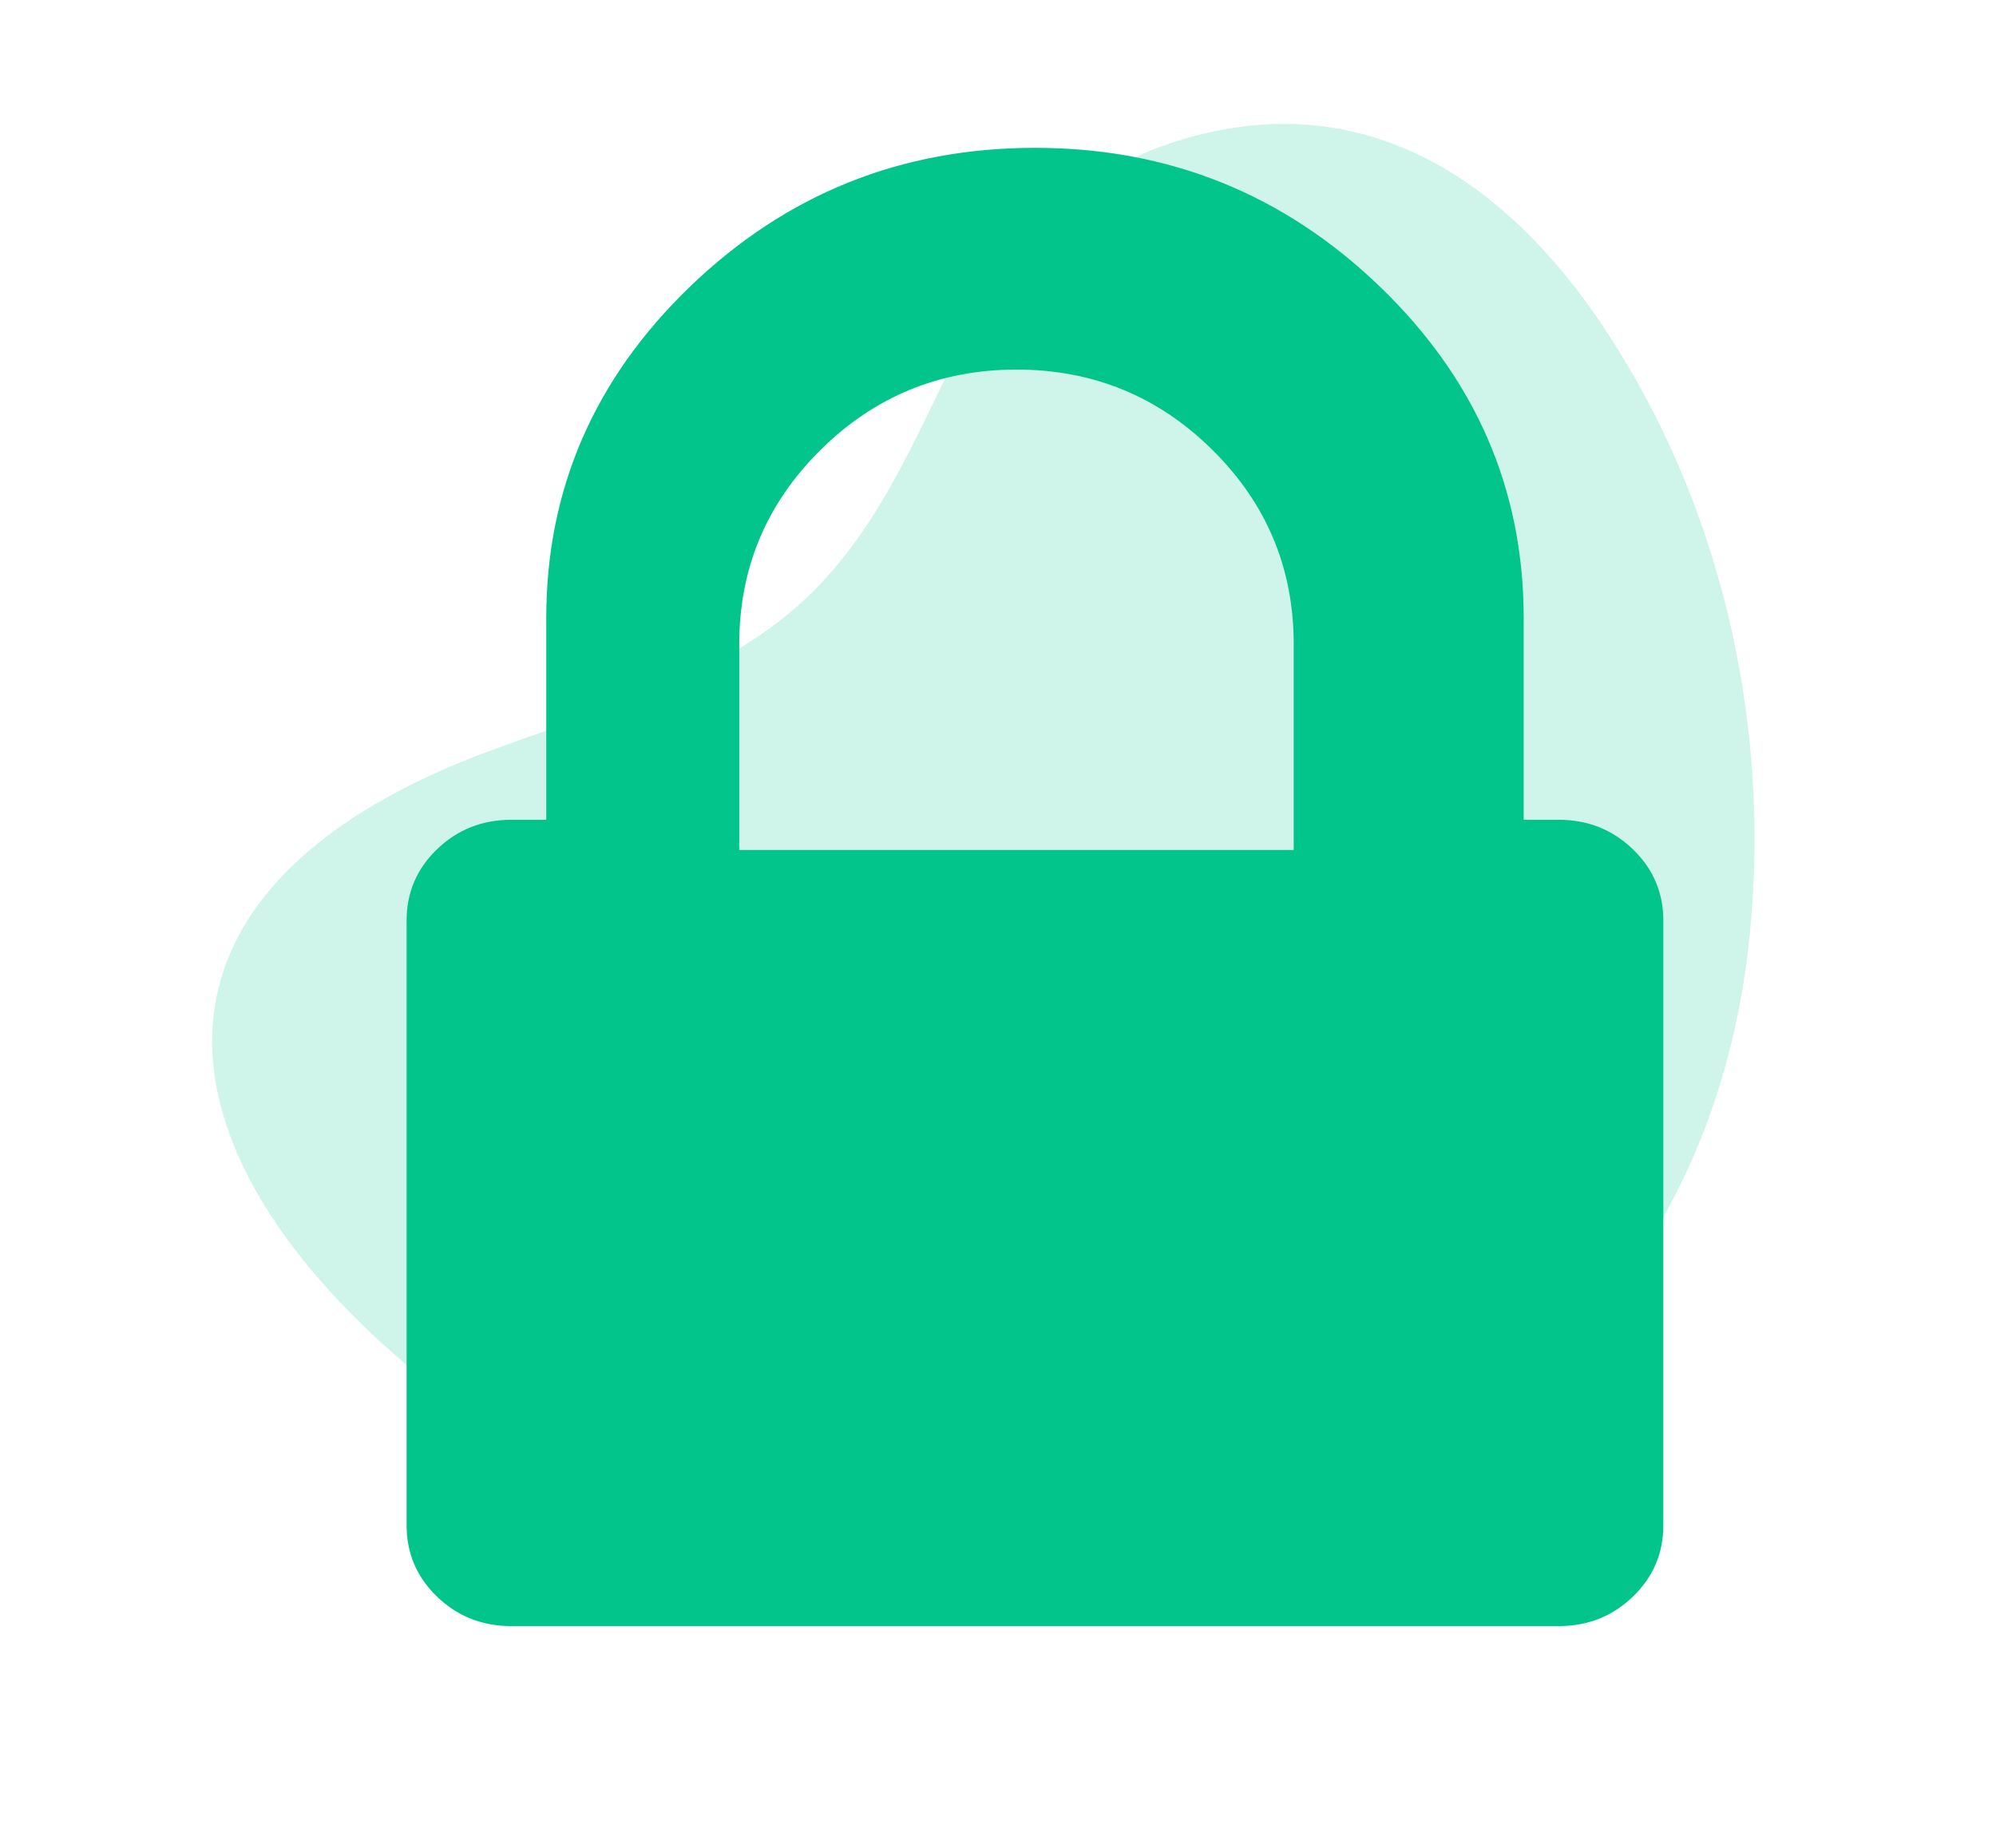 <?xml version="1.0" encoding="UTF-8"?>
<svg width="54px" height="50px" viewBox="0 0 54 50" version="1.1" xmlns="http://www.w3.org/2000/svg" xmlns:xlink="http://www.w3.org/1999/xlink">
    <title>icon</title>
    <g id="Page-1" stroke="none" stroke-width="1" fill="none" fill-rule="evenodd">
        <g id="Onboarding-admin-:-success-page" transform="translate(-408, -727)" fill="#02C58C">
            <g id="Group" transform="translate(343, 183)">
                <g id="step-2" transform="translate(49, 533)">
                    <g id="icon" transform="translate(16, 11)">
                        <path d="M8.564,32.796 C17.524,49.909 41.803,43.543 47.811,27.38 C48.851,24.584 49.303,21.254 47.63,18.789 C45.753,16.022 41.94,15.367 38.572,15.438 C35.203,15.51 31.675,16.032 28.584,14.716 C23.409,12.512 21.235,6.51 14.745,7.124 C9.605,7.611 7.056,11.445 6.093,16.075 C4.926,21.689 5.892,27.693 8.564,32.796 Z" id="Fill-165-Copy" fill-opacity="0.19" transform="translate(27.173, 25.015) scale(-1, 1) rotate(22) translate(-27.173, -25.015) "></path>
                        <path d="M44.173,22.977 C43.622,22.447 42.953,22.182 42.166,22.182 L41.222,22.182 L41.222,16.727 C41.222,13.242 39.924,10.25 37.326,7.75 C34.729,5.25 31.621,4 28,4 C24.379,4 21.27,5.25 18.673,7.75 C16.076,10.25 14.778,13.242 14.778,16.727 L14.778,22.182 L13.833,22.182 C13.046,22.182 12.377,22.447 11.826,22.977 C11.275,23.507 11,24.151 11,24.909 L11,41.273 C11,42.03 11.275,42.674 11.826,43.205 C12.377,43.735 13.046,44 13.833,44 L42.166,44 C42.954,44 43.622,43.735 44.174,43.205 C44.724,42.674 45,42.03 45,41.273 L45,24.909 C45,24.152 44.724,23.508 44.173,22.977 Z M35,23 L20,23 L20,17.428 C20,15.378 20.733,13.627 22.197,12.176 C23.662,10.725 25.43,10 27.5,10 C29.571,10 31.338,10.725 32.803,12.176 C34.268,13.627 35,15.378 35,17.428 L35,23 Z" id="Shape" fill-rule="nonzero"></path>
                    </g>
                </g>
            </g>
        </g>
    </g>
</svg>